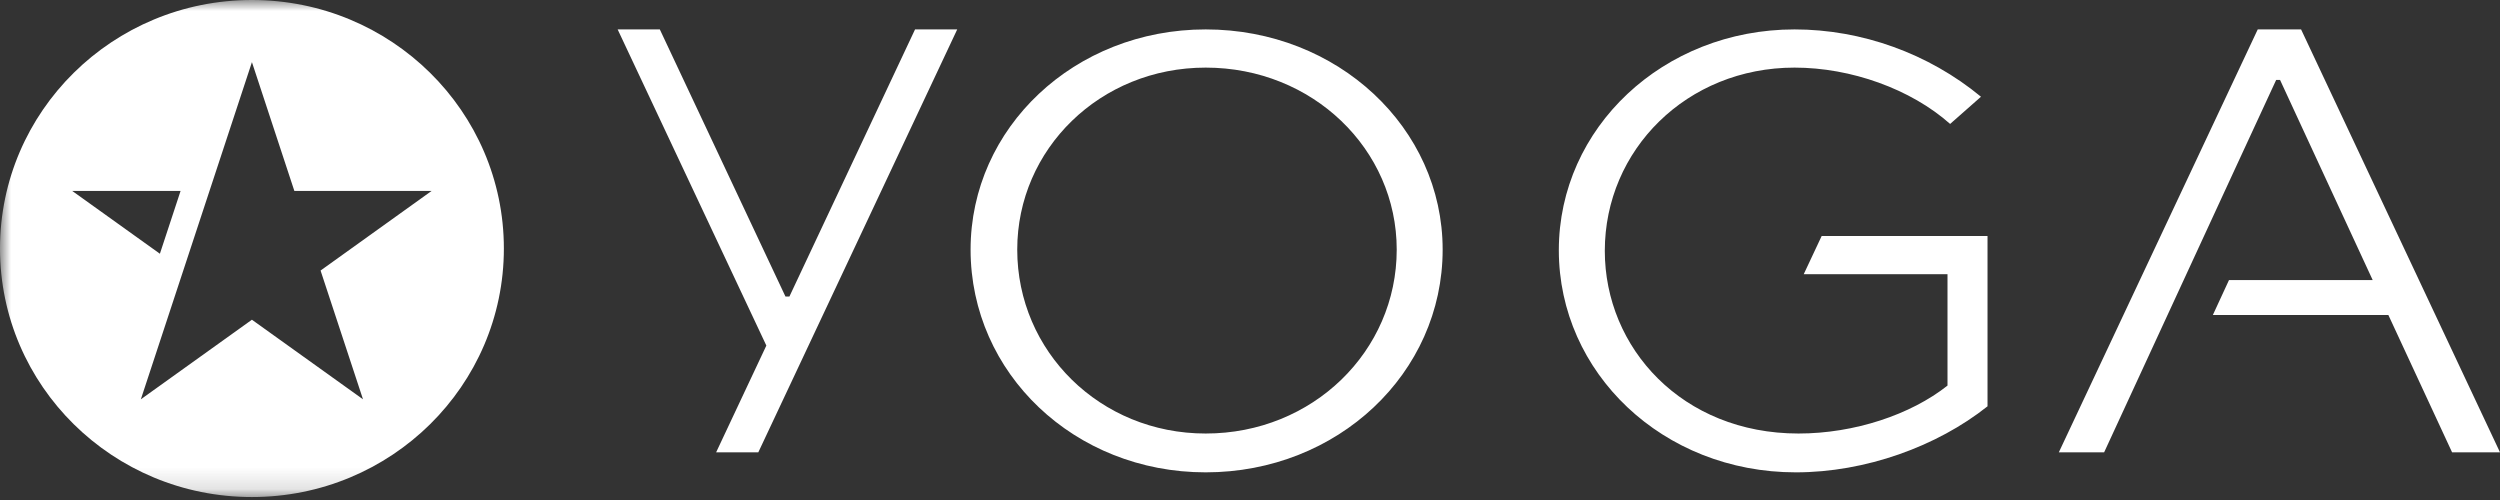 <?xml version="1.0" encoding="UTF-8" standalone="no"?>
<svg width="115px" height="23px" viewBox="0 0 115 23" version="1.1" xmlns="http://www.w3.org/2000/svg" xmlns:xlink="http://www.w3.org/1999/xlink">
    <rect x="0" y="0" width="115" height="23" fill="#333333" stroke="none"/>
    <!-- Generator: Sketch 3.6.1 (26313) - http://www.bohemiancoding.com/sketch -->
    <title>yoga logo</title>
    <desc>Created with Sketch.</desc>
    <defs>
        <path id="path-1" d="M0,0 L114.996,0 L114.996,22.864 L0,22.864 L0,0 Z"></path>
    </defs>
    <g id="Page-1" stroke="none" stroke-width="1" fill="none" fill-rule="evenodd">
        <g id="FitStar.RevisedFooter" transform="translate(-788, -1606)">
            <g id="Footer" transform="translate(-18, 1316)">
                <g id="REVISIONS" transform="translate(14, 175)">
                    <g id="yoga-logo" transform="translate(792, 115)">
                        <path d="M55.461,19.942 C60.382,19.942 64.249,16.159 64.249,11.482 C64.249,6.865 60.382,3.11 55.461,3.11 C50.599,3.11 46.793,6.865 46.793,11.482 C46.793,16.159 50.599,19.942 55.461,19.942 M55.461,1.353 C61.531,1.353 66.362,5.88 66.362,11.482 C66.362,17.171 61.531,21.728 55.461,21.728 C49.421,21.728 44.647,17.171 44.647,11.482 C44.647,5.88 49.421,1.353 55.461,1.353" id="Fill-1" fill="#FFFFFF"></path>
                        <path d="M82.971,12.614 L89.585,12.614 L89.585,17.737 C87.895,19.076 85.297,19.942 82.731,19.942 C77.384,19.942 73.821,16.01 73.821,11.54 C73.821,6.893 77.594,3.11 82.549,3.11 C85.145,3.11 87.895,4.093 89.706,5.701 L91.125,4.45 C88.711,2.455 85.629,1.353 82.549,1.353 C76.509,1.353 71.706,5.88 71.706,11.511 C71.706,17.141 76.478,21.728 82.61,21.728 C85.81,21.728 89.103,20.538 91.426,18.69 L91.426,10.855 L83.797,10.855 L82.971,12.614 Z" id="Fill-3" fill="#FFFFFF"></path>
                        <path d="M42.092,1.353 L36.312,13.642 L36.132,13.642 L30.352,1.353 L28.412,1.353 L35.252,15.896 L32.942,20.807 L34.882,20.807 L44.032,1.353 L42.092,1.353 Z" id="Fill-5" fill="#FFFFFF"></path>
                        <path d="M105.85,1.353 L103.856,1.353 L94.706,20.807 L96.79,20.807 L102.745,7.911 L104.703,3.678 L104.883,3.678 L105.647,5.33 L109.143,12.882 L102.534,12.882 L101.791,14.491 L109.865,14.491 L112.796,20.807 L115,20.807 L105.85,1.353 Z" id="Fill-7" fill="#FFFFFF"></path>
                        <g id="Group-11">
                            <mask id="mask-2" fill="white">
                                <use xlink:href="#path-1"></use>
                            </mask>
                            <g id="Clip-10"></g>
                            <path d="M16.698,18.368 L11.588,14.707 L6.479,18.368 L8.431,12.443 L9.637,8.782 L11.589,2.858 L13.54,8.782 L19.855,8.782 L14.746,12.445 L16.698,18.368 Z M3.321,8.782 L8.307,8.782 L7.355,11.672 L3.321,8.782 Z M11.589,0 C5.189,0 0,5.118 0,11.432 C0,17.746 5.189,22.864 11.589,22.864 C17.989,22.864 23.178,17.746 23.178,11.432 C23.178,5.118 17.989,0 11.589,0 L11.589,0 Z" id="Fill-9" fill="#FFFFFF" mask="url(#mask-2)"></path>
                        </g>
                    </g>
                </g>
            </g>
        </g>
    </g>
</svg>